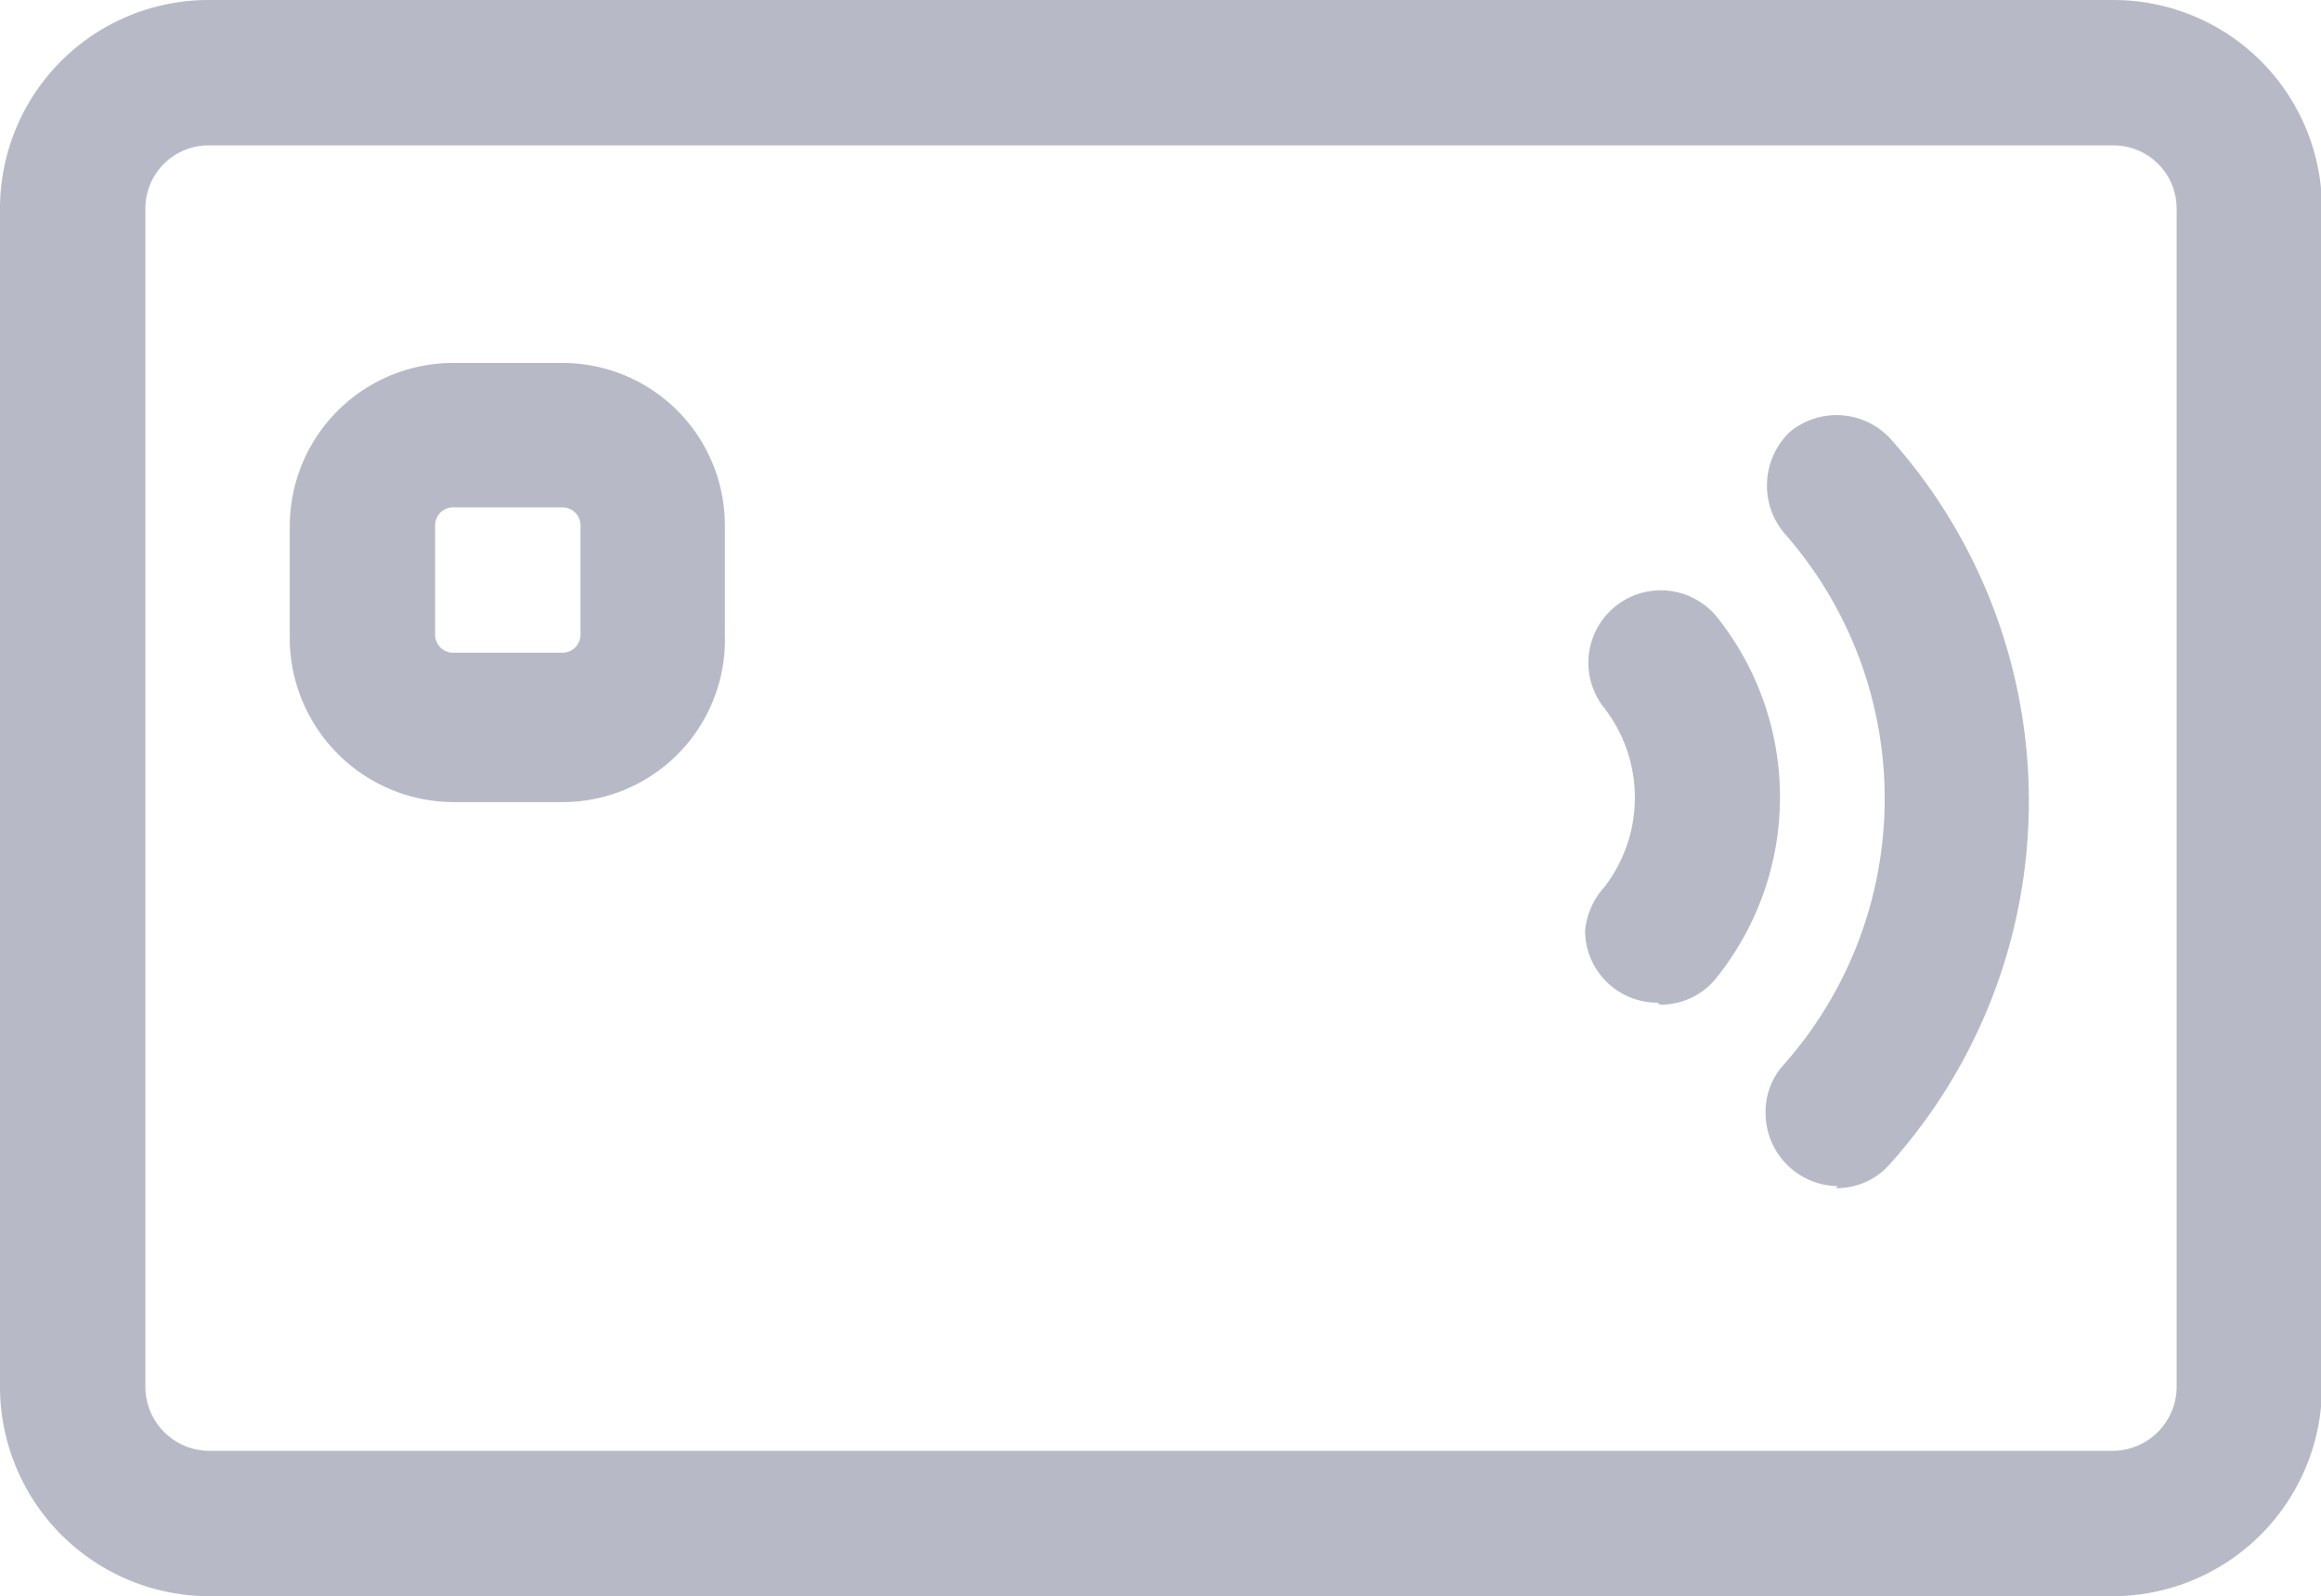 <svg id="Layer_1" data-name="Layer 1" xmlns="http://www.w3.org/2000/svg" viewBox="0 0 23.15 15.92"><defs><style>.cls-1{fill:#b7bac6;}</style></defs><path id="Path_108" data-name="Path 108" class="cls-1" d="M21.07,15.92h-19A2.09,2.09,0,0,1,0,13.83V2.08A2.08,2.08,0,0,1,2.08,0h19a2.08,2.08,0,0,1,2.08,2.08V13.83A2.09,2.09,0,0,1,21.07,15.92ZM2.08,1.45a.63.63,0,0,0-.63.63V13.83a.64.64,0,0,0,.63.64h19a.64.64,0,0,0,.63-.64V2.08a.63.63,0,0,0-.63-.63Z"/><path id="Path_109" data-name="Path 109" class="cls-1" d="M16.53,10a.72.72,0,0,1-.72-.72A.75.75,0,0,1,16,8.85a1.46,1.46,0,0,0,0-1.79.72.72,0,1,1,1.13-.9,2.88,2.88,0,0,1,0,3.58.71.71,0,0,1-.57.28Z"/><path id="Path_110" data-name="Path 110" class="cls-1" d="M18.33,11.83a.73.73,0,0,1-.72-.73.7.7,0,0,1,.18-.48,4,4,0,0,0,0-5.31.74.74,0,0,1,.06-1,.73.73,0,0,1,1,.06,5.42,5.42,0,0,1,0,7.24.7.7,0,0,1-.54.24Z"/><path id="Path_111" data-name="Path 111" class="cls-1" d="M5.61,8H4.52A1.64,1.64,0,0,1,2.89,6.33V5.24A1.63,1.63,0,0,1,4.52,3.62H5.61A1.62,1.62,0,0,1,7.23,5.25V6.33A1.62,1.62,0,0,1,5.61,8ZM4.52,5.06a.18.18,0,0,0-.18.18V6.33a.18.18,0,0,0,.18.18H5.61a.18.18,0,0,0,.18-.18V5.24a.18.18,0,0,0-.18-.18Z"/></svg>